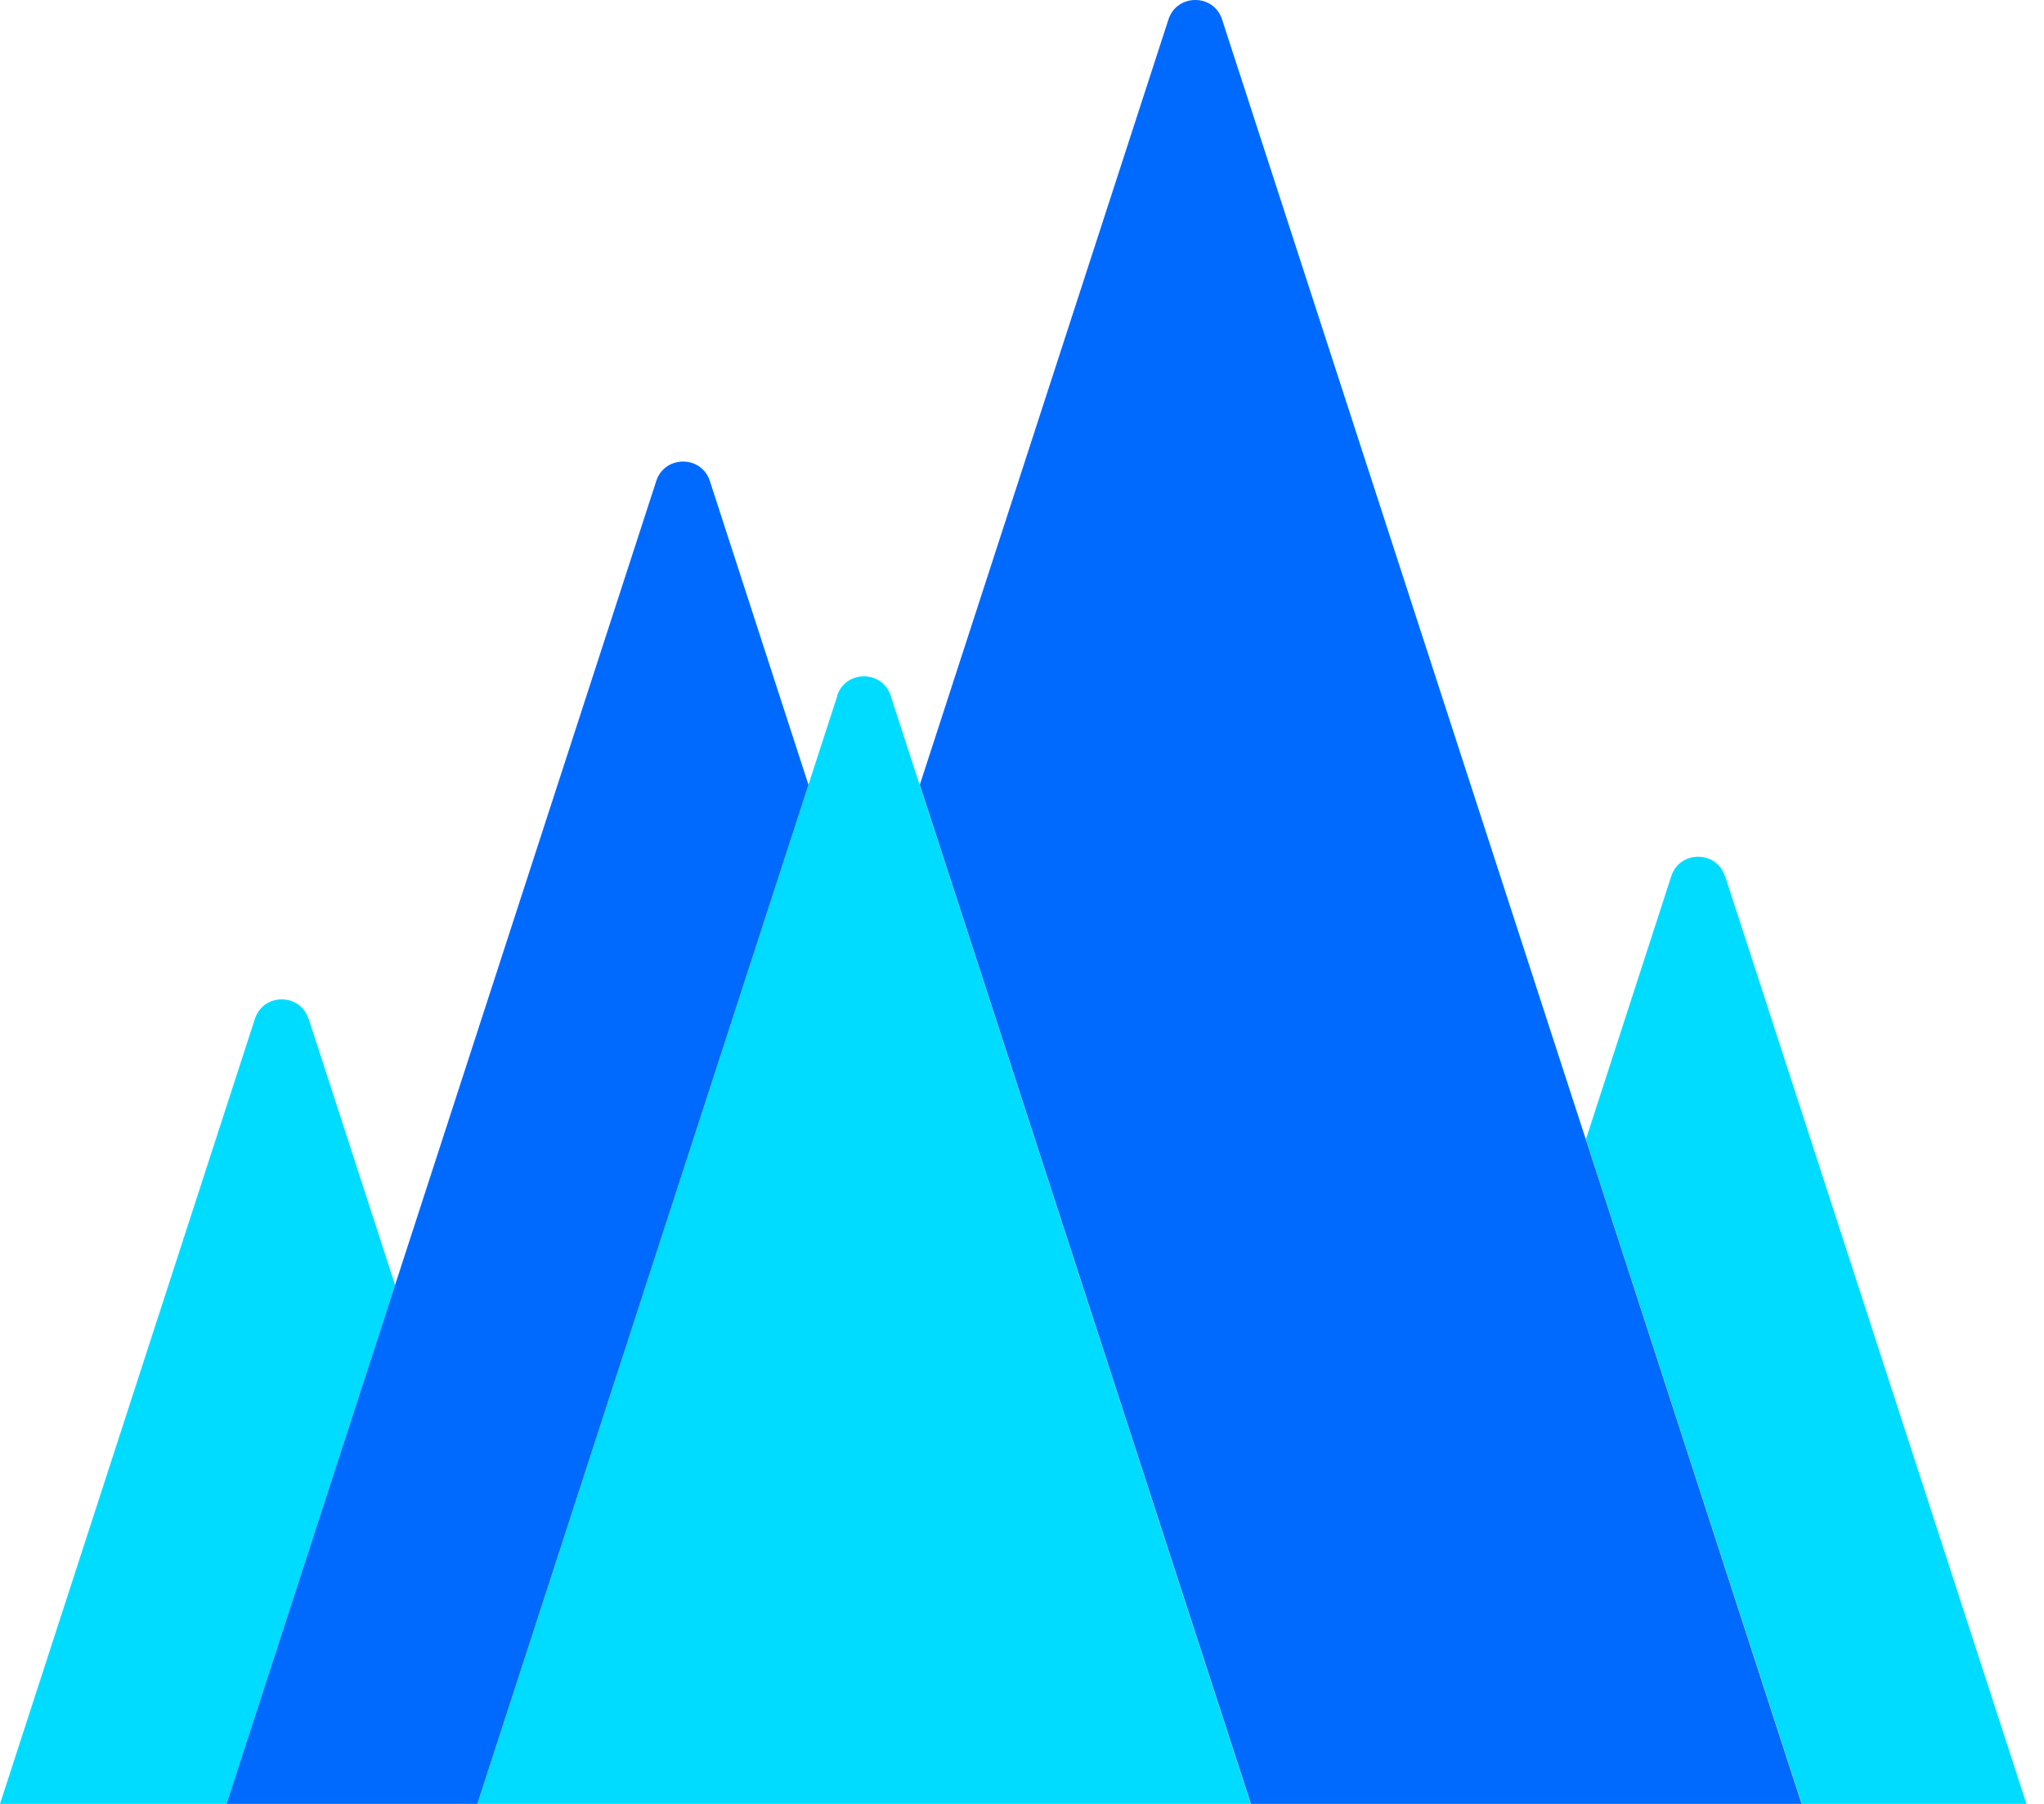 <?xml version="1.0" encoding="UTF-8"?>
<svg id="_图层_2" data-name="图层 2" xmlns="http://www.w3.org/2000/svg" viewBox="0 0 85 75">
  <defs>
    <style>
      .cls-1 {
        fill-rule: evenodd;
      }

      .cls-1, .cls-2 {
        fill: #1c2633;
      }

      .cls-3 {
        fill: #00dcff;
      }

      .cls-4 {
        fill: #006aff;
      }
    </style>
  </defs>
  <g id="_图层_4" data-name="图层 4">
    <g>
      <g>
        <path class="cls-3" d="M34.82,28.93l-14.97,46.07h32.16l-14.97-46.07c-.35-1.08-1.88-1.08-2.23,0Z"/>
        <path class="cls-3" d="M12.83,42.36c-.35-1.08-1.88-1.08-2.23,0L0,75h9.42l7.01-21.57-3.59-11.06Z"/>
        <path class="cls-4" d="M29.52,20c-.35-1.08-1.88-1.08-2.23,0l-17.87,55h10.43l13.77-42.37-4.1-12.63Z"/>
        <path class="cls-3" d="M71.73,36.43c-.35-1.08-1.88-1.08-2.23,0l-3.55,10.94,8.98,27.63h9.34l-12.53-38.57Z"/>
        <path class="cls-4" d="M50.82.81c-.35-1.08-1.88-1.08-2.23,0l-10.34,31.82,13.77,42.37h22.9L50.82.81Z"/>
      </g>
    </g>
  </g>
</svg>